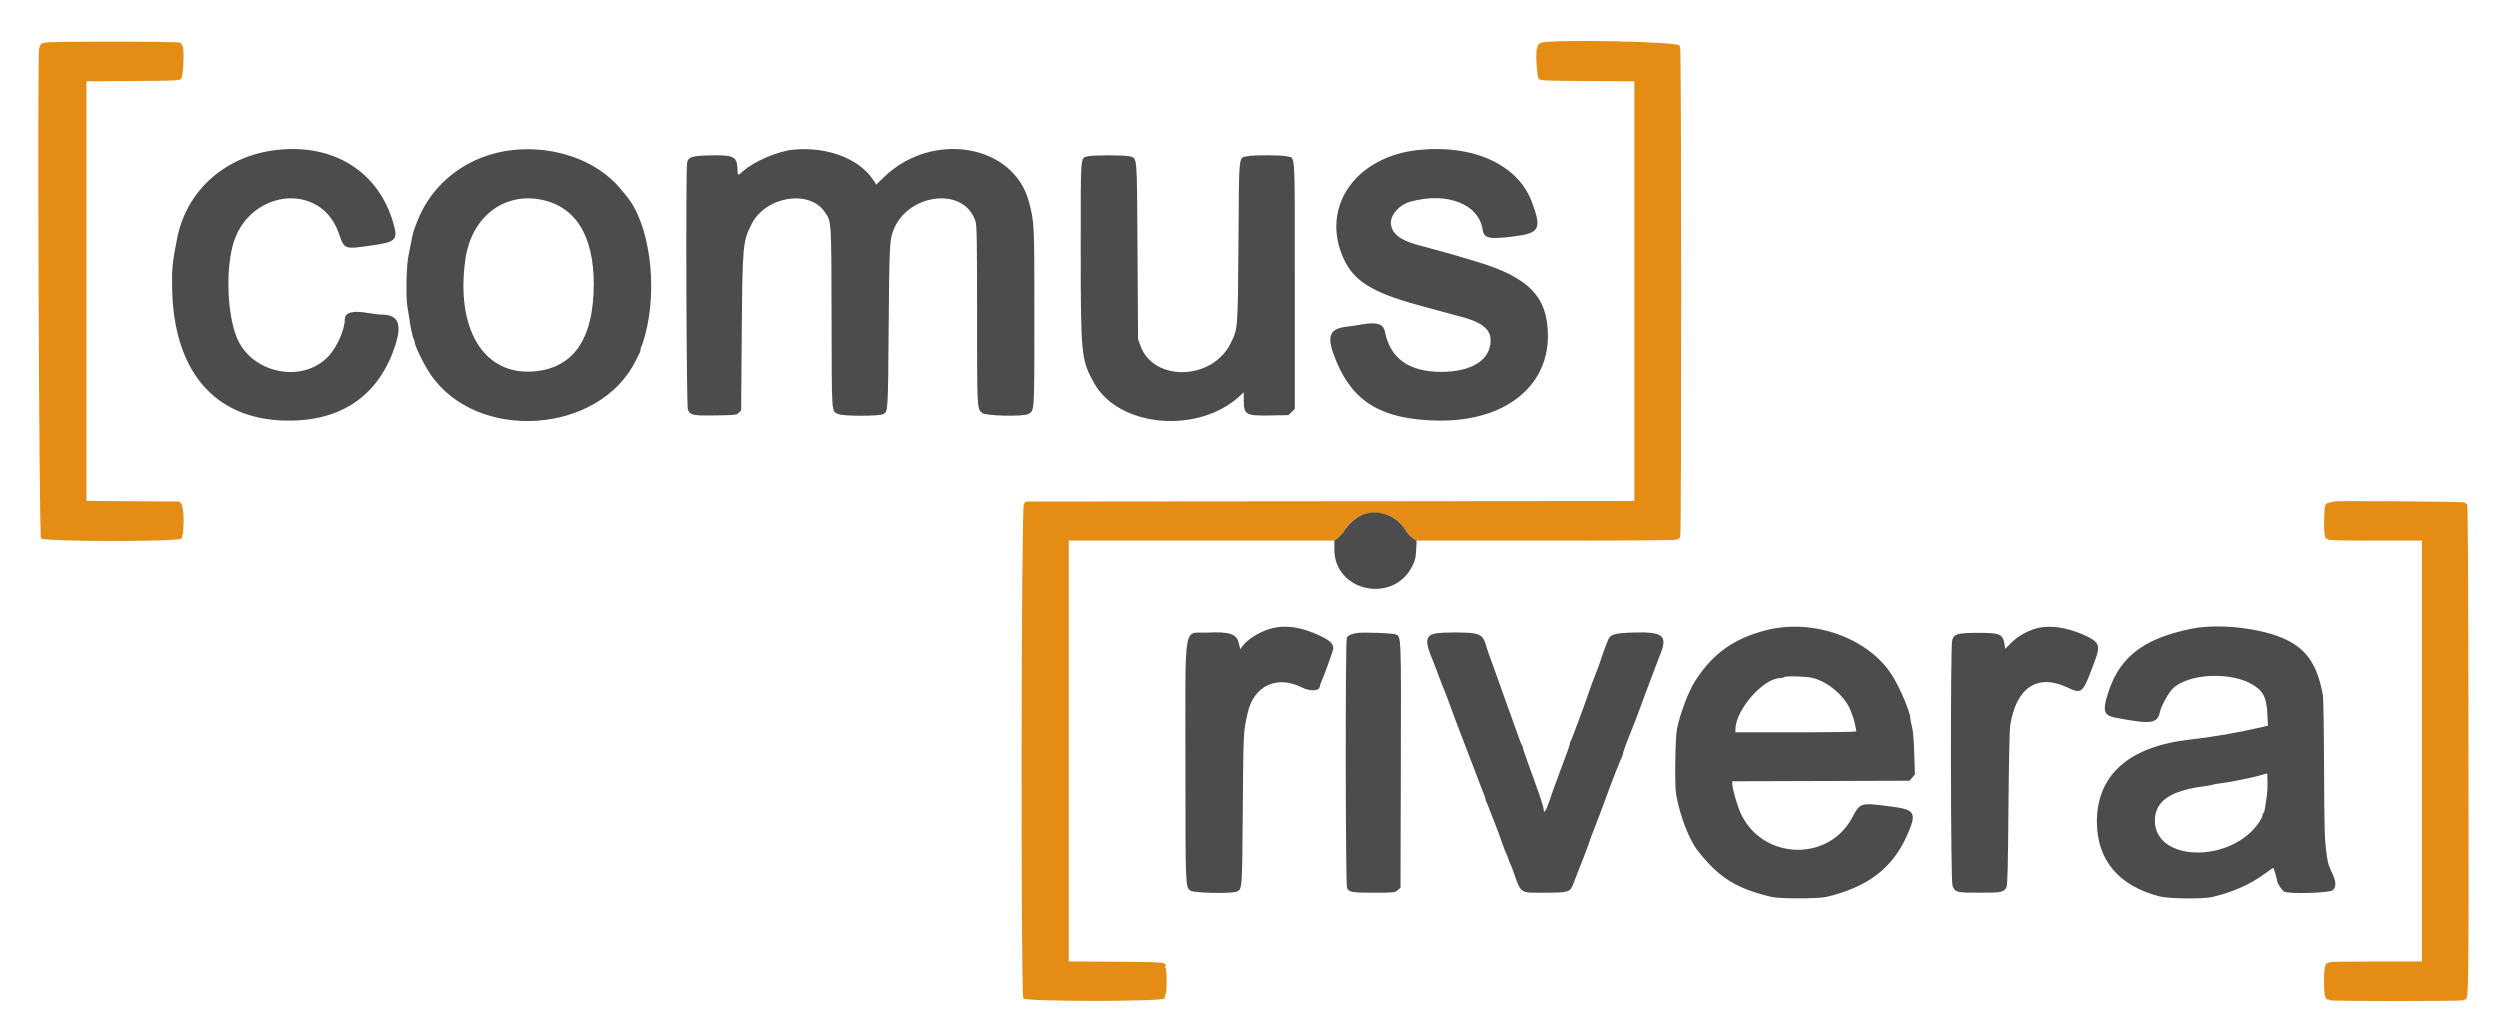 <svg id="svg" version="1.1" xmlns="http://www.w3.org/2000/svg" xmlns:xlink="http://www.w3.org/1999/xlink" viewBox="0, 0, 400,164"><g id="svgg"><path id="path0" d="M7.082 6.836 C 7.024 6.929,6.911 6.965,6.830 6.915 C 6.749 6.865,6.592 6.995,6.480 7.204 C 6.368 7.412,6.295 7.583,6.316 7.583 C 6.337 7.583,6.312 7.696,6.259 7.833 C 5.954 8.632,6.254 85.803,6.563 86.145 C 7.049 86.682,28.462 86.705,28.998 86.169 C 29.494 85.673,29.508 81.252,29.015 80.643 L 28.696 80.250 21.265 80.199 L 13.833 80.148 13.833 46.579 L 13.833 13.010 21.233 12.963 C 28.127 12.920,28.655 12.896,28.968 12.612 C 29.358 12.259,29.539 7.333,29.162 7.333 C 29.062 7.333,29.027 7.258,29.084 7.166 C 29.140 7.075,28.990 6.925,28.749 6.833 C 28.144 6.603,7.224 6.606,7.082 6.836 M246.407 6.903 C 246.229 7.033,246.077 7.202,246.069 7.278 C 246.061 7.354,245.999 7.543,245.930 7.697 C 245.664 8.299,245.894 12.300,246.214 12.620 C 246.489 12.894,247.075 12.920,254.006 12.963 L 261.500 13.010 261.500 46.587 L 261.500 80.163 212.819 80.207 L 164.137 80.250 163.819 80.643 C 163.390 81.173,163.309 159.175,163.737 159.760 C 164.103 160.260,185.892 160.268,186.258 159.767 C 186.385 159.593,186.453 159.392,186.409 159.320 C 186.364 159.248,186.404 159.143,186.497 159.085 C 186.723 158.946,186.723 155.054,186.497 154.915 C 186.404 154.857,186.364 154.752,186.409 154.680 C 186.850 153.966,186.391 153.919,178.514 153.870 L 171.000 153.823 171.000 120.162 L 171.000 86.500 192.260 86.500 L 213.520 86.500 214.149 85.994 C 214.495 85.716,214.940 85.202,215.137 84.851 C 217.180 81.215,222.560 81.096,224.746 84.639 C 225.088 85.192,225.645 85.837,225.984 86.072 L 226.601 86.500 247.467 86.500 C 261.267 86.500,268.333 86.444,268.333 86.333 C 268.333 86.242,268.420 86.185,268.527 86.208 C 268.633 86.231,268.776 86.063,268.844 85.833 C 269.042 85.162,269.029 7.704,268.831 7.582 C 268.737 7.524,268.701 7.412,268.750 7.333 C 269.180 6.637,247.346 6.217,246.407 6.903 M373.491 80.229 C 373.450 80.269,373.163 80.342,372.853 80.390 C 371.976 80.527,371.921 80.669,371.862 82.977 C 371.807 85.141,371.965 86.284,372.309 86.208 C 372.414 86.185,372.500 86.242,372.500 86.333 C 372.500 86.442,375.111 86.500,380.000 86.500 L 387.500 86.500 387.500 120.167 L 387.500 153.833 380.194 153.833 C 376.176 153.833,372.833 153.890,372.764 153.958 C 372.695 154.027,372.554 154.083,372.449 154.083 C 372.018 154.083,371.838 154.940,371.838 157.000 C 371.838 159.060,372.018 159.917,372.449 159.917 C 372.554 159.917,372.695 159.973,372.764 160.042 C 372.927 160.205,393.906 160.205,394.069 160.042 C 394.138 159.973,394.280 159.917,394.384 159.917 C 395.003 159.917,394.997 160.314,394.956 119.967 C 394.928 92.377,394.864 80.797,394.738 80.671 C 394.639 80.573,394.377 80.440,394.154 80.376 C 393.719 80.252,373.615 80.109,373.491 80.229 " stroke="none" fill="#e48c14" fill-rule="evenodd"></path><path id="path1" d="M44.250 23.995 C 36.053 24.935,29.847 30.460,28.331 38.167 C 27.567 42.047,27.462 43.150,27.544 46.417 C 27.883 59.956,34.859 67.540,46.750 67.297 C 55.051 67.128,60.714 63.003,63.231 55.292 C 64.375 51.788,63.714 50.329,60.985 50.334 C 60.673 50.335,59.667 50.210,58.750 50.056 C 56.357 49.656,55.167 50.010,55.167 51.122 C 55.167 52.716,53.933 55.513,52.590 56.963 C 48.393 61.497,40.067 59.733,37.816 53.833 C 36.410 50.148,36.128 43.783,37.180 39.500 C 39.418 30.390,51.227 28.845,54.189 37.274 C 55.132 39.955,55.017 39.912,59.531 39.266 C 63.373 38.717,63.704 38.371,62.938 35.708 C 60.561 27.448,53.381 22.948,44.250 23.995 M82.167 23.990 C 75.104 24.708,69.204 29.084,66.759 35.417 C 66.124 37.059,66.067 37.255,65.781 38.750 C 65.640 39.483,65.436 40.533,65.326 41.083 C 65.027 42.583,64.925 47.544,65.165 48.925 C 65.276 49.562,65.428 50.533,65.504 51.083 C 65.692 52.443,66.065 54.121,66.212 54.268 C 66.279 54.334,66.333 54.517,66.333 54.674 C 66.333 55.273,67.798 58.289,68.839 59.833 C 76.250 70.823,95.880 69.531,101.741 57.667 C 101.990 57.163,102.263 56.620,102.347 56.461 C 102.431 56.301,102.500 56.035,102.500 55.869 C 102.500 55.703,102.562 55.495,102.638 55.408 C 102.714 55.321,102.969 54.538,103.205 53.667 C 105.313 45.881,103.939 35.723,100.176 31.288 C 100.003 31.084,99.583 30.579,99.243 30.167 C 95.589 25.740,88.866 23.308,82.167 23.990 M127.000 23.940 C 124.443 24.174,120.633 25.811,118.806 27.461 C 118.027 28.165,118.028 28.166,117.989 26.913 C 117.930 25.038,117.306 24.758,113.417 24.862 C 110.718 24.934,110.115 25.134,109.939 26.014 C 109.703 27.195,109.821 64.981,110.063 65.560 C 110.430 66.439,110.865 66.527,114.555 66.468 C 117.701 66.419,117.839 66.402,118.204 66.037 L 118.583 65.658 118.681 53.371 C 118.794 39.135,118.846 38.566,120.293 35.786 C 122.569 31.410,129.471 30.290,131.945 33.895 C 133.050 35.504,133.015 34.969,133.051 50.866 C 133.087 66.678,133.022 65.735,134.107 66.250 C 134.860 66.607,140.633 66.612,141.321 66.256 C 142.085 65.861,142.079 65.956,142.185 52.500 C 142.281 40.274,142.347 38.613,142.791 37.248 C 144.841 30.941,154.331 29.664,156.089 35.458 C 156.291 36.121,156.330 38.567,156.332 50.464 C 156.333 65.683,156.315 65.328,157.161 66.083 C 157.686 66.553,163.655 66.687,164.502 66.249 C 165.533 65.716,165.500 66.232,165.499 50.714 C 165.499 35.618,165.499 35.630,164.641 32.333 C 162.224 23.059,149.144 20.836,141.391 28.383 L 140.198 29.544 139.786 28.897 C 137.577 25.430,132.449 23.442,127.000 23.940 M227.000 23.991 C 216.834 25.039,211.215 33.193,214.994 41.417 C 216.616 44.947,219.566 46.792,226.750 48.768 C 227.575 48.995,228.625 49.284,229.083 49.411 C 230.945 49.926,232.602 50.376,232.917 50.452 C 236.930 51.412,238.498 52.539,238.499 54.464 C 238.502 57.585,235.485 59.504,230.583 59.497 C 225.426 59.490,222.442 57.356,221.586 53.063 C 221.342 51.833,220.311 51.490,218.055 51.885 C 217.245 52.027,216.133 52.193,215.583 52.254 C 212.532 52.595,212.148 53.855,213.857 57.917 C 216.600 64.431,221.242 67.128,230.000 67.293 C 240.526 67.491,247.667 62.027,247.667 53.775 C 247.667 47.514,244.668 44.384,236.250 41.859 C 232.456 40.720,231.205 40.356,230.833 40.280 C 230.604 40.233,230.004 40.070,229.500 39.917 C 228.996 39.765,228.321 39.578,228.000 39.503 C 224.341 38.641,222.777 37.603,222.556 35.887 C 222.376 34.486,223.823 32.779,225.616 32.279 C 231.468 30.647,236.593 32.617,237.222 36.740 C 237.441 38.170,238.280 38.340,242.454 37.796 C 246.362 37.288,246.703 36.562,245.068 32.237 C 242.839 26.339,235.725 23.092,227.000 23.991 M174.070 25.013 C 172.826 25.374,172.917 24.203,172.917 39.976 C 172.917 56.833,172.993 57.595,175.047 61.281 C 179.029 68.424,191.819 69.515,198.458 63.277 L 199.000 62.768 199.001 64.009 C 199.002 66.398,199.283 66.553,203.454 66.470 L 206.146 66.417 206.656 65.927 L 207.167 65.438 207.167 45.635 C 207.167 23.302,207.297 25.404,205.886 25.012 C 205.112 24.797,200.503 24.783,199.600 24.992 C 198.139 25.331,198.262 24.164,198.155 38.629 C 198.049 52.856,198.072 52.568,196.898 54.944 C 193.963 60.884,184.571 61.132,182.475 55.325 L 182.087 54.250 182.002 40.159 C 181.906 24.375,181.991 25.365,180.710 25.009 C 179.955 24.800,174.794 24.802,174.070 25.013 M86.368 31.907 C 92.010 32.913,95.000 37.603,95.000 45.445 C 95.000 54.365,91.641 59.094,85.052 59.449 C 77.268 59.868,72.913 52.490,74.458 41.500 C 75.386 34.893,80.412 30.845,86.368 31.907 M218.387 82.240 C 217.080 82.649,215.830 83.677,215.034 85.000 C 214.841 85.321,214.416 85.793,214.091 86.049 L 213.500 86.514 213.500 87.935 C 213.500 94.638,222.893 96.670,225.937 90.626 C 226.426 89.656,226.520 89.277,226.585 88.016 L 226.661 86.542 226.014 86.093 C 225.658 85.847,225.090 85.196,224.751 84.647 C 223.455 82.547,220.718 81.511,218.387 82.240 M202.398 100.893 C 200.881 101.504,199.543 102.415,198.877 103.287 L 198.432 103.871 198.236 103.002 C 197.879 101.418,196.820 101.046,193.140 101.213 C 189.273 101.388,189.667 99.041,189.668 121.917 C 189.669 141.927,189.667 141.880,190.445 142.492 C 190.951 142.890,197.078 143.019,197.890 142.648 C 198.759 142.252,198.743 142.478,198.847 129.417 C 198.947 116.833,198.927 117.228,199.627 114.083 C 200.603 109.694,204.306 107.967,208.355 110.011 C 209.668 110.674,211.167 110.565,211.167 109.807 C 211.167 109.712,211.274 109.397,211.406 109.109 C 211.868 108.092,213.333 104.023,213.333 103.755 C 213.333 103.000,212.816 102.497,211.288 101.767 C 207.844 100.122,205.001 99.843,202.398 100.893 M282.557 100.840 C 277.411 102.163,274.057 104.559,271.249 108.917 C 270.167 110.596,268.801 114.189,268.312 116.640 C 268.027 118.068,267.927 125.666,268.174 127.083 C 268.763 130.459,270.243 134.328,271.616 136.083 C 275.028 140.444,277.777 142.164,283.500 143.520 C 284.736 143.812,290.911 143.810,292.167 143.517 C 298.713 141.986,302.696 139.001,305.026 133.883 C 306.748 130.099,306.491 129.555,302.750 129.066 C 297.593 128.392,297.661 128.373,296.333 130.847 C 292.584 137.834,282.329 137.627,278.682 130.490 C 278.072 129.297,277.167 126.253,277.167 125.395 L 277.167 125.006 291.348 124.961 L 305.529 124.917 305.956 124.420 L 306.383 123.923 306.281 120.587 C 306.214 118.433,306.087 116.907,305.922 116.284 C 305.782 115.752,305.666 115.189,305.666 115.034 C 305.662 113.976,304.050 110.142,302.726 108.043 C 298.958 102.070,290.091 98.903,282.557 100.840 M325.231 100.729 C 323.770 101.273,322.709 101.937,321.713 102.932 L 320.843 103.802 320.744 103.193 C 320.459 101.428,320.073 101.252,316.500 101.256 C 313.196 101.260,312.630 101.422,312.346 102.445 C 312.050 103.509,312.101 141.020,312.399 141.734 C 312.838 142.784,313.035 142.833,316.750 142.833 C 320.323 142.833,320.563 142.784,321.040 141.950 C 321.201 141.669,321.274 138.730,321.351 129.417 C 321.414 121.963,321.524 116.798,321.635 116.083 C 322.577 110.055,325.929 107.769,330.648 109.935 C 333.196 111.104,333.181 111.119,335.233 105.580 C 336.089 103.269,335.853 102.703,333.605 101.672 C 330.489 100.242,327.460 99.901,325.231 100.729 M350.583 100.607 C 342.483 102.278,338.683 105.451,336.976 111.969 C 336.482 113.855,336.811 114.513,338.399 114.815 C 344.241 115.924,345.148 115.810,345.592 113.907 C 345.827 112.901,346.925 110.899,347.627 110.197 C 350.130 107.695,357.255 107.415,360.657 109.686 C 362.217 110.728,362.648 111.673,362.784 114.345 L 362.874 116.106 361.395 116.454 C 358.181 117.211,353.932 117.937,350.333 118.342 C 340.657 119.433,335.500 123.996,335.500 131.467 C 335.500 137.612,339.006 141.773,345.583 143.435 C 347.071 143.811,352.568 143.863,354.000 143.515 C 357.333 142.703,360.052 141.500,362.309 139.837 C 363.074 139.273,363.719 138.835,363.741 138.864 C 363.848 139.004,364.333 140.679,364.333 140.910 C 364.333 141.287,365.103 142.454,365.487 142.660 C 366.262 143.074,372.806 142.876,373.258 142.424 C 373.800 141.882,373.790 141.108,373.225 139.879 C 372.523 138.350,372.510 138.310,372.323 137.083 C 371.930 134.508,371.886 133.173,371.850 122.788 C 371.829 116.851,371.746 111.639,371.664 111.205 C 370.768 106.426,369.131 103.956,365.796 102.349 C 361.945 100.495,354.989 99.698,350.583 100.607 M217.167 101.272 C 216.321 101.378,215.678 101.667,215.486 102.027 C 215.242 102.482,215.278 141.529,215.522 142.066 C 215.833 142.748,216.313 142.833,219.832 142.833 C 223.097 142.833,223.155 142.827,223.616 142.431 L 224.083 142.029 224.133 122.473 C 224.186 101.308,224.207 101.838,223.290 101.498 C 222.749 101.298,218.278 101.133,217.167 101.272 M229.776 101.341 C 228.013 101.637,227.921 102.635,229.351 105.917 C 229.431 106.100,229.688 106.775,229.922 107.417 C 230.344 108.575,231.073 110.445,231.351 111.083 C 231.431 111.267,231.751 112.129,232.062 113.000 C 232.373 113.871,232.816 115.071,233.047 115.667 C 233.455 116.716,234.127 118.468,234.581 119.667 C 234.703 119.987,235.264 121.450,235.827 122.917 C 236.390 124.383,236.931 125.808,237.028 126.083 C 237.126 126.358,237.309 126.820,237.436 127.109 C 237.563 127.397,237.667 127.717,237.667 127.819 C 237.667 127.921,237.735 128.135,237.819 128.294 C 237.903 128.453,238.212 129.221,238.506 130.000 C 238.800 130.779,239.136 131.642,239.254 131.917 C 239.450 132.376,239.834 133.424,240.597 135.583 C 240.758 136.042,240.943 136.492,241.007 136.583 C 241.071 136.675,241.218 137.050,241.333 137.417 C 241.449 137.783,241.596 138.158,241.660 138.250 C 241.724 138.342,241.908 138.792,242.070 139.250 C 243.428 143.095,243.047 142.834,247.283 142.833 C 250.973 142.832,251.238 142.747,251.742 141.396 C 252.303 139.895,253.203 137.588,253.425 137.083 C 253.545 136.808,253.758 136.246,253.898 135.833 C 254.314 134.606,255.105 132.464,255.407 131.750 C 255.672 131.122,256.337 129.351,257.160 127.083 C 257.967 124.856,259.257 121.585,259.508 121.127 C 259.595 120.968,259.667 120.745,259.667 120.631 C 259.667 120.378,260.308 118.627,261.179 116.500 C 261.535 115.629,262.121 114.092,262.481 113.083 C 262.840 112.075,263.486 110.350,263.915 109.250 C 264.345 108.150,264.809 106.912,264.948 106.500 C 265.086 106.087,265.298 105.525,265.417 105.250 C 266.968 101.685,266.291 101.041,261.167 101.208 C 258.530 101.293,257.714 101.504,257.394 102.183 C 257.117 102.771,256.412 104.649,256.181 105.417 C 256.002 106.010,255.743 106.716,255.326 107.750 C 254.973 108.622,254.160 110.861,253.842 111.833 C 253.648 112.429,253.423 113.067,253.342 113.250 C 253.262 113.433,252.802 114.671,252.320 116.000 C 251.839 117.329,251.382 118.488,251.306 118.575 C 251.229 118.662,251.167 118.848,251.167 118.988 C 251.167 119.240,251.025 119.642,249.551 123.583 C 248.406 126.646,248.403 126.652,247.878 128.241 C 247.435 129.582,247.000 130.263,247.000 129.616 C 247.000 129.125,246.366 127.219,244.684 122.658 C 244.124 121.141,243.667 119.787,243.667 119.650 C 243.667 119.512,243.600 119.329,243.518 119.242 C 243.437 119.155,243.139 118.408,242.856 117.583 C 242.573 116.758,242.144 115.558,241.903 114.917 C 241.662 114.275,241.029 112.513,240.497 111.000 C 239.527 108.240,238.519 105.445,238.214 104.667 C 238.124 104.438,237.912 103.781,237.744 103.208 C 237.354 101.886,236.976 101.533,235.734 101.330 C 234.576 101.140,230.933 101.147,229.776 101.341 M289.968 108.461 C 292.469 109.034,295.249 111.420,296.109 113.731 C 296.250 114.108,296.424 114.567,296.497 114.750 C 296.634 115.094,297.000 116.740,297.000 117.013 C 297.000 117.105,293.134 117.167,287.333 117.167 L 277.667 117.167 277.668 116.708 C 277.681 113.588,282.112 108.514,284.840 108.497 C 285.065 108.496,285.362 108.419,285.500 108.325 C 285.796 108.125,288.913 108.219,289.968 108.461 M362.665 127.513 C 362.565 128.193,362.442 129.032,362.391 129.376 C 362.340 129.720,362.231 130.044,362.149 130.094 C 362.067 130.145,362.000 130.313,361.999 130.468 C 361.999 130.623,361.775 131.087,361.502 131.500 C 357.087 138.171,344.714 137.987,344.782 131.251 C 344.813 128.215,347.207 126.532,352.495 125.828 C 353.272 125.725,353.974 125.599,354.056 125.549 C 354.137 125.499,354.702 125.397,355.310 125.323 C 355.919 125.250,357.017 125.068,357.750 124.921 C 358.483 124.773,359.421 124.584,359.833 124.500 C 360.246 124.417,361.071 124.213,361.667 124.046 L 362.750 123.744 362.798 125.010 C 362.824 125.706,362.764 126.832,362.665 127.513 " stroke="none" fill="#4c4c4c" fill-rule="evenodd"></path></g></svg>